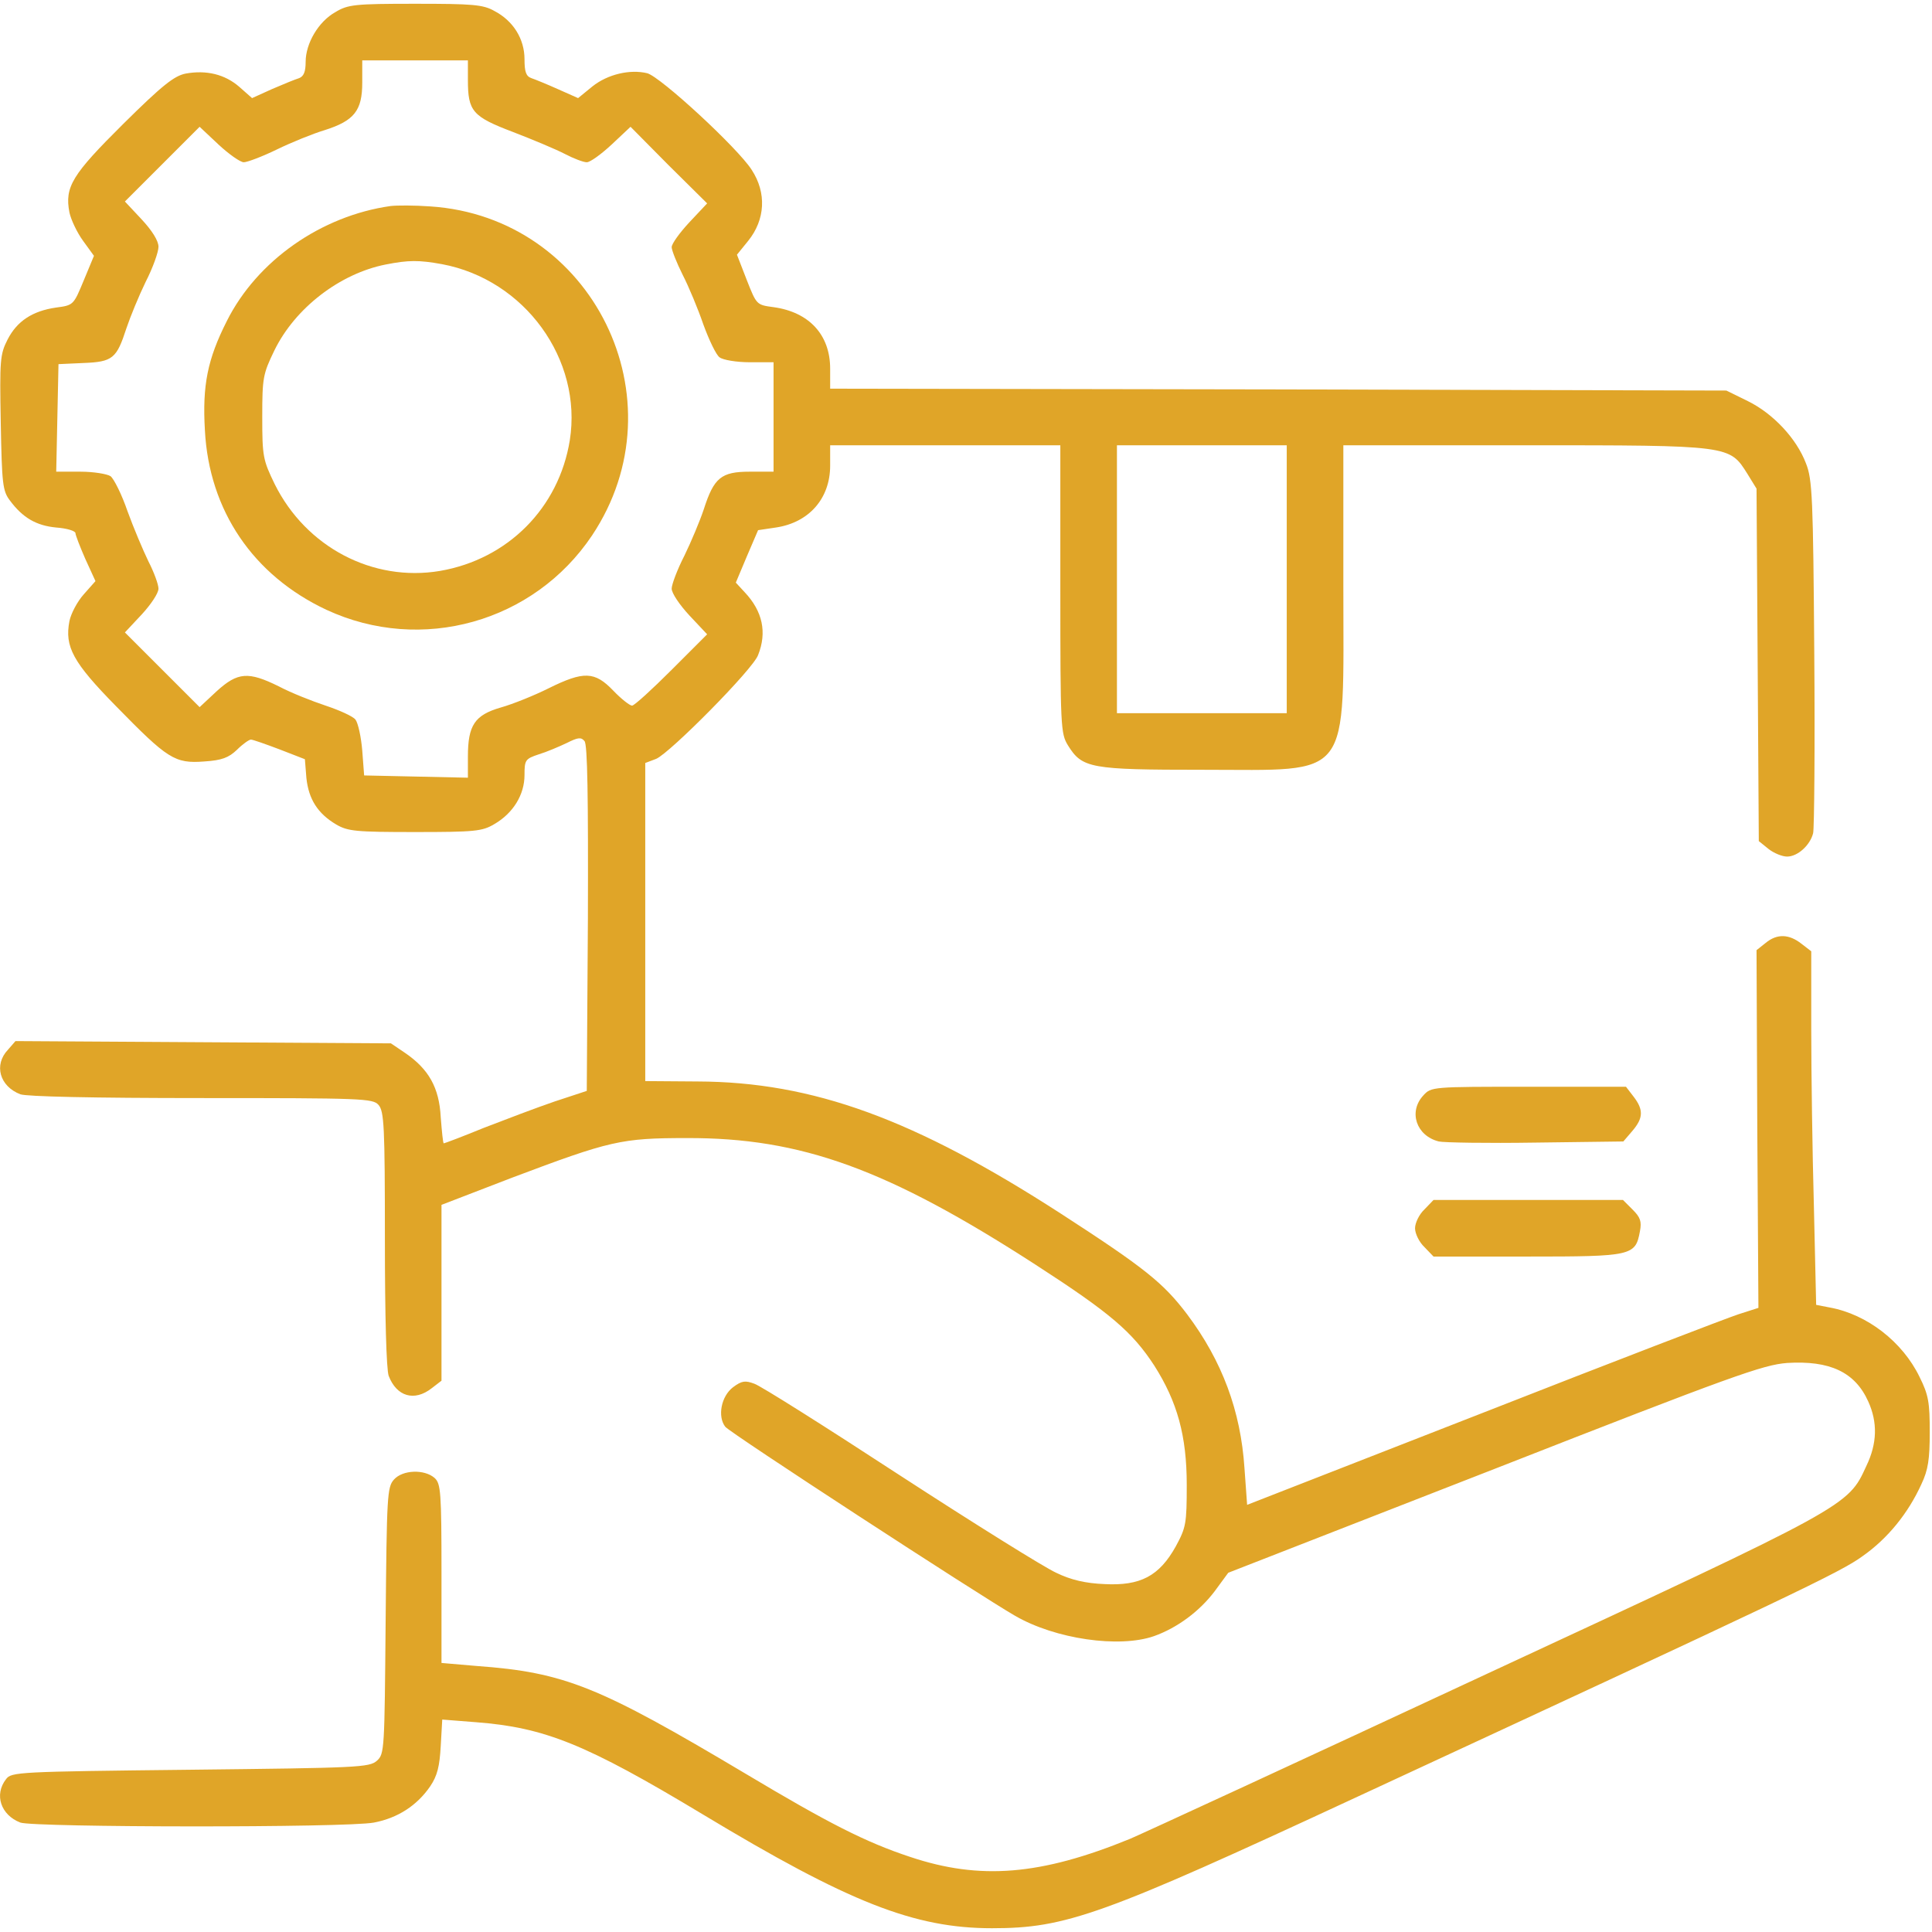 <?xml version="1.0" standalone="no"?>
<!DOCTYPE svg PUBLIC "-//W3C//DTD SVG 20010904//EN"
 "http://www.w3.org/TR/2001/REC-SVG-20010904/DTD/svg10.dtd">
<svg version="1.0" xmlns="http://www.w3.org/2000/svg"
 width="512pt" height="512pt" viewBox="0 0 512 512"
 preserveAspectRatio="xMidYMid meet">

<g transform="translate(0,512) scale(0.1,-0.1)"
fill="#E0A528" stroke="none">
<path d="M889 5088 c-45 -25 -79 -83 -79 -132 0 -26 -5 -38 -17 -43 -10 -3
-42 -16 -72 -29 l-53 -24 -34 30 c-38 33 -87 45 -142 35 -30 -6 -61 -30 -165
-133 -136 -135 -156 -167 -143 -235 4 -19 20 -53 36 -75 l29 -40 -27 -65 c-27
-65 -27 -66 -73 -72 -63 -9 -104 -36 -129 -85 -20 -39 -21 -55 -18 -220 3
-162 5 -181 24 -206 34 -46 70 -67 123 -72 28 -2 51 -9 51 -15 0 -5 12 -36 26
-68 l27 -59 -31 -35 c-17 -19 -34 -51 -38 -71 -13 -68 9 -109 124 -226 136
-139 155 -152 233 -146 47 3 65 10 87 31 15 15 32 27 37 27 5 0 39 -12 76 -26
l67 -26 4 -50 c6 -56 30 -94 79 -123 31 -18 52 -20 209 -20 159 0 178 2 210
21 50 29 80 78 80 130 0 40 2 43 38 55 20 6 53 20 74 30 30 15 38 16 47 5 8
-9 10 -147 9 -470 l-3 -457 -85 -28 c-47 -16 -131 -48 -188 -70 -56 -23 -104
-41 -106 -41 -2 0 -5 31 -8 69 -4 79 -32 128 -95 171 l-37 25 -497 3 -498 3
-20 -23 c-38 -40 -22 -97 33 -118 17 -6 191 -10 480 -10 426 0 454 -1 469 -18
15 -17 17 -56 17 -355 0 -208 4 -346 10 -363 21 -55 68 -69 114 -33 l26 20 0
233 0 233 187 72 c260 98 289 105 463 105 304 1 532 -82 925 -336 198 -128
256 -178 314 -267 61 -96 86 -186 86 -316 0 -103 -2 -113 -29 -163 -44 -79
-94 -105 -189 -100 -50 2 -89 11 -128 30 -31 14 -217 130 -414 258 -196 128
-370 238 -386 243 -24 9 -33 8 -56 -9 -32 -24 -42 -78 -21 -105 12 -16 674
-447 768 -501 107 -62 276 -86 368 -54 62 22 121 66 161 119 l36 49 705 275
c633 248 712 276 776 281 113 7 180 -24 215 -102 25 -55 24 -111 -5 -171 -49
-107 -43 -104 -1008 -552 -485 -226 -910 -422 -943 -436 -237 -97 -398 -110
-583 -48 -118 39 -216 89 -437 221 -388 231 -478 268 -712 285 l-93 8 0 237
c0 217 -2 238 -18 253 -27 24 -85 22 -108 -4 -18 -20 -19 -43 -22 -374 -3
-342 -3 -353 -23 -371 -20 -18 -50 -19 -495 -24 -458 -5 -474 -6 -488 -25 -32
-41 -14 -95 38 -115 36 -13 864 -14 937 0 63 12 114 45 149 96 19 28 25 53 28
107 l4 70 89 -7 c183 -14 292 -58 601 -244 388 -234 561 -302 767 -302 196 0
291 34 963 346 1163 539 1285 597 1344 640 67 47 121 114 156 191 18 38 22 66
22 138 0 78 -3 98 -27 146 -45 93 -139 166 -238 184 l-36 7 -6 261 c-4 144 -7
355 -7 469 l0 207 -26 20 c-33 26 -65 27 -95 2 l-24 -19 2 -474 3 -474 -53
-17 c-28 -9 -333 -126 -677 -261 l-625 -244 -7 97 c-10 152 -59 284 -152 408
-63 83 -111 122 -335 267 -387 250 -656 349 -963 350 l-138 1 0 421 0 422 29
11 c37 16 257 238 270 275 24 60 12 116 -35 166 l-24 26 29 69 30 70 47 7 c88
13 144 77 144 164 l0 54 305 0 305 0 0 -381 c0 -365 1 -383 20 -414 38 -61 58
-65 358 -65 398 0 372 -34 372 488 l0 372 483 0 c545 0 540 0 588 -76 l24 -39
3 -467 3 -467 26 -21 c14 -11 36 -20 49 -20 28 0 61 30 69 62 3 13 5 228 3
478 -3 409 -5 460 -22 502 -25 66 -87 132 -154 165 l-57 28 -1187 3 -1188 2 0
53 c0 90 -56 150 -150 163 -45 6 -45 6 -71 72 l-26 67 30 37 c45 56 49 127 9
188 -37 58 -242 247 -277 256 -46 11 -105 -3 -145 -35 l-38 -31 -54 24 c-29
13 -61 26 -70 29 -14 5 -18 17 -18 50 0 54 -30 102 -80 128 -30 17 -58 19
-210 19 -160 0 -178 -2 -211 -22z m351 -180 c0 -83 12 -97 120 -138 52 -20
114 -46 137 -58 23 -12 49 -22 58 -22 9 0 38 21 66 47 l50 47 101 -102 102
-101 -47 -50 c-26 -28 -47 -57 -47 -66 0 -8 13 -41 29 -73 16 -31 41 -91 55
-132 15 -41 34 -81 43 -87 9 -7 45 -13 80 -13 l63 0 0 -145 0 -145 -63 0 c-76
0 -95 -16 -122 -100 -10 -30 -33 -85 -51 -122 -19 -37 -34 -77 -34 -88 0 -12
21 -43 47 -71 l47 -50 -94 -94 c-52 -52 -99 -95 -105 -95 -6 0 -29 18 -50 40
-49 51 -78 52 -171 6 -38 -19 -95 -42 -127 -51 -69 -20 -87 -47 -87 -130 l0
-56 -137 3 -138 3 -5 66 c-3 36 -11 73 -18 82 -7 9 -43 25 -79 37 -36 12 -92
34 -124 51 -81 40 -109 38 -165 -13 l-45 -42 -99 99 -99 99 44 47 c25 27 45
57 45 69 0 11 -12 44 -27 73 -14 29 -39 88 -55 132 -15 44 -36 86 -45 93 -9 6
-45 12 -80 12 l-64 0 3 143 3 142 66 3 c78 3 88 12 114 92 10 30 33 86 51 123
19 37 34 79 34 93 0 16 -17 43 -45 73 l-44 47 99 99 99 99 50 -47 c28 -26 58
-47 67 -47 9 0 49 15 88 34 39 19 96 42 126 51 79 25 100 52 100 126 l0 59
140 0 140 0 0 -52z m2170 -1323 l0 -355 -225 0 -225 0 0 355 0 355 225 0 225
0 0 -355z"/>
<path d="M1035 4574 c-184 -26 -354 -145 -434 -305 -51 -101 -65 -170 -58
-289 11 -213 128 -385 322 -476 252 -117 550 -33 704 197 240 360 2 844 -429
872 -41 3 -88 3 -105 1z m136 -154 c220 -41 373 -253 339 -467 -29 -179 -164
-315 -344 -346 -178 -30 -355 63 -438 230 -31 64 -33 73 -33 178 0 104 2 114
32 176 55 113 174 204 295 228 61 12 88 12 149 1z"/>
<path d="M3772 2217 c-40 -43 -19 -107 41 -122 12 -3 128 -5 256 -3 l233 3 24
28 c29 34 30 56 3 91 l-20 26 -258 0 c-256 0 -258 0 -279 -23z"/>
<path d="M3775 1915 c-14 -13 -25 -36 -25 -50 0 -14 11 -37 25 -50 l24 -25
249 0 c278 0 286 2 298 67 5 26 1 37 -19 57 l-26 26 -251 0 -251 0 -24 -25z"/>
</g>
</svg>
